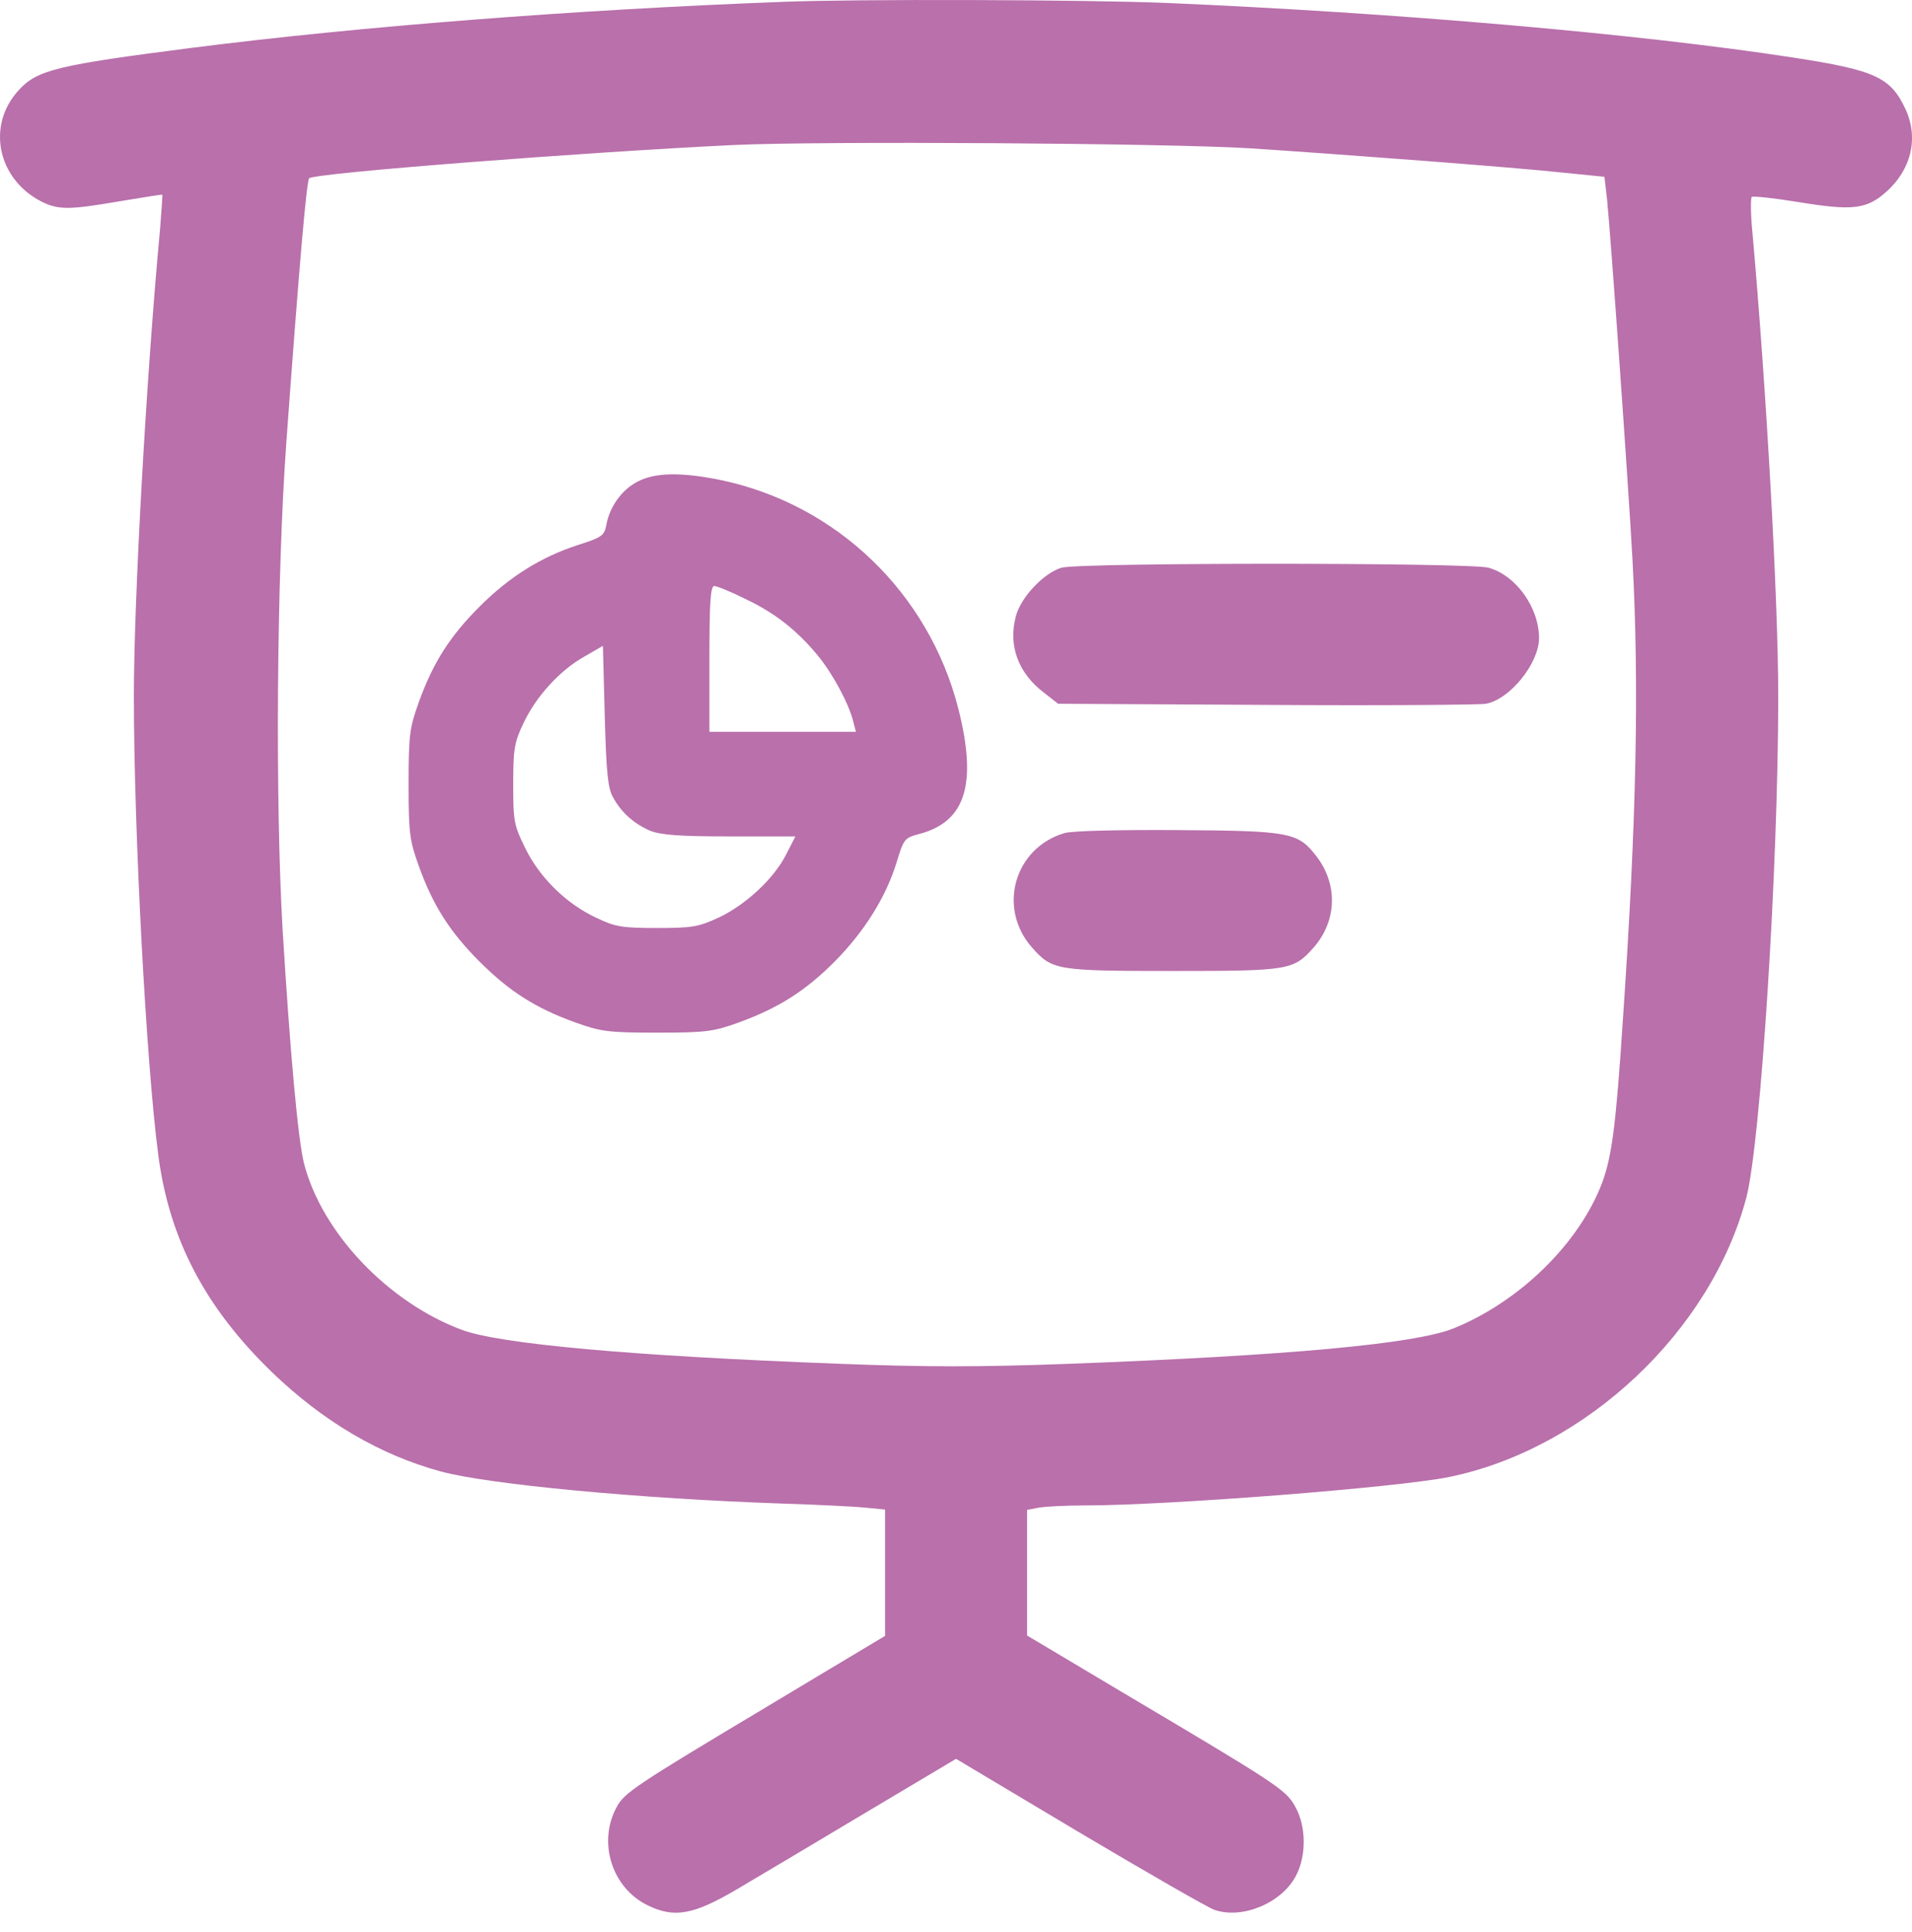<svg width="98" height="99" viewBox="0 0 98 99" fill="none" xmlns="http://www.w3.org/2000/svg">
<path d="M40.096 0.096C29.427 0.498 18.393 1.36 9.831 2.452C2.954 3.333 1.92 3.582 0.982 4.597C-0.704 6.398 -0.149 9.156 2.112 10.325C2.993 10.765 3.529 10.765 6.192 10.306C7.341 10.114 8.299 9.961 8.318 9.98C8.337 9.999 8.28 10.784 8.203 11.742C7.494 19.385 6.862 30.706 6.862 35.686C6.862 42.601 7.494 54.496 8.107 59.151C8.663 63.499 10.521 67.024 13.95 70.338C16.574 72.866 19.485 74.571 22.588 75.414C25.059 76.084 32.798 76.812 40.096 77.061C41.897 77.118 43.812 77.214 44.368 77.272L45.364 77.368V80.605V83.842L38.717 87.826C32.798 91.37 31.994 91.887 31.63 92.577C30.614 94.377 31.342 96.752 33.2 97.653C34.56 98.323 35.556 98.132 37.74 96.848C38.717 96.273 41.648 94.53 44.272 92.96L49.003 90.144L55.324 93.917C58.811 95.986 61.914 97.768 62.239 97.882C63.676 98.381 65.706 97.538 66.434 96.12C66.971 95.086 66.951 93.573 66.377 92.577C65.898 91.715 65.438 91.427 57.431 86.677L52.643 83.823V80.605V77.387L53.236 77.272C53.562 77.214 54.635 77.157 55.593 77.157C59.864 77.157 71.625 76.237 74.269 75.701C81.299 74.264 87.716 68.211 89.516 61.354C90.244 58.5 91.144 44.459 91.144 35.686C91.144 30.744 90.531 19.864 89.823 11.934C89.727 10.976 89.727 10.152 89.784 10.095C89.842 10.037 90.934 10.152 92.217 10.363C94.918 10.804 95.665 10.727 96.642 9.865C97.963 8.716 98.347 7.088 97.676 5.613C96.91 3.965 96.144 3.601 91.91 2.95C83.942 1.724 71.51 0.651 59.826 0.153C55.765 -0.019 43.812 -0.057 40.096 0.096ZM64.136 7.605C68.771 7.911 77.698 8.582 80.13 8.85L82.237 9.061L82.371 10.229C82.544 11.896 83.444 24.519 83.674 28.695C84.019 35.092 83.885 42.007 83.176 52.351C82.831 57.619 82.62 59.266 82.122 60.607C80.954 63.71 77.908 66.698 74.518 68.077C72.545 68.882 65.994 69.476 54.826 69.897C50.191 70.069 47.49 70.069 43.027 69.897C32.358 69.495 25.596 68.882 23.661 68.154C19.868 66.736 16.478 63.154 15.578 59.611C15.271 58.366 14.869 53.941 14.486 47.658C14.103 41.069 14.179 29.48 14.677 22.661C15.329 13.696 15.712 9.271 15.846 9.137C16.095 8.869 30.04 7.796 37.606 7.432C42.146 7.222 59.903 7.337 64.136 7.605Z" fill="#B970AB"/>
<path d="M32.664 24.691C31.86 25.113 31.247 25.974 31.074 26.913C30.978 27.449 30.844 27.545 29.637 27.928C27.741 28.541 26.113 29.556 24.581 31.089C23.048 32.621 22.186 33.981 21.458 36.012C20.999 37.295 20.941 37.659 20.941 40.188C20.941 42.716 20.999 43.08 21.458 44.363C22.186 46.394 23.048 47.754 24.581 49.286C26.113 50.819 27.473 51.681 29.503 52.408C30.787 52.868 31.151 52.926 33.679 52.926C36.208 52.926 36.572 52.868 37.855 52.408C39.905 51.661 41.265 50.799 42.778 49.286C44.31 47.735 45.402 45.992 45.958 44.191C46.322 42.984 46.36 42.946 47.145 42.735C49.501 42.103 50.095 40.168 49.118 36.318C47.605 30.38 42.855 25.821 36.897 24.595C34.905 24.193 33.564 24.212 32.664 24.691ZM38.181 30.687C39.694 31.395 40.843 32.296 41.916 33.598C42.663 34.498 43.525 36.088 43.736 36.989L43.87 37.506H40.115H36.361V33.771C36.361 30.859 36.418 30.035 36.61 30.035C36.744 30.035 37.453 30.323 38.181 30.687ZM31.419 40.858C31.84 41.643 32.492 42.218 33.334 42.582C33.89 42.793 34.809 42.869 37.414 42.869H40.767L40.307 43.77C39.675 45.034 38.219 46.375 36.84 47.026C35.805 47.505 35.48 47.562 33.679 47.562C31.898 47.562 31.534 47.505 30.576 47.045C29.044 46.336 27.665 44.995 26.918 43.463C26.343 42.295 26.305 42.084 26.305 40.188C26.305 38.406 26.362 38.042 26.822 37.084C27.454 35.724 28.68 34.364 29.944 33.656L30.902 33.1L30.997 36.701C31.074 39.536 31.151 40.398 31.419 40.858Z" fill="#B970AB"/>
<path d="M54.405 29.097C53.505 29.365 52.317 30.61 52.068 31.587C51.666 33.081 52.183 34.498 53.524 35.514L54.233 36.069L64.883 36.127C70.744 36.165 75.82 36.127 76.165 36.069C77.391 35.839 78.866 34.02 78.885 32.717C78.885 31.146 77.717 29.499 76.299 29.097C75.341 28.828 55.324 28.828 54.405 29.097Z" fill="#B970AB"/>
<path d="M54.558 42.697C51.991 43.463 51.11 46.528 52.892 48.558C53.926 49.727 54.137 49.765 60.113 49.765C66.09 49.765 66.3 49.727 67.335 48.558C68.522 47.198 68.58 45.34 67.488 43.904C66.53 42.658 66.147 42.582 60.401 42.544C57.317 42.524 54.961 42.582 54.558 42.697Z" fill="#B970AB"/>
</svg>
